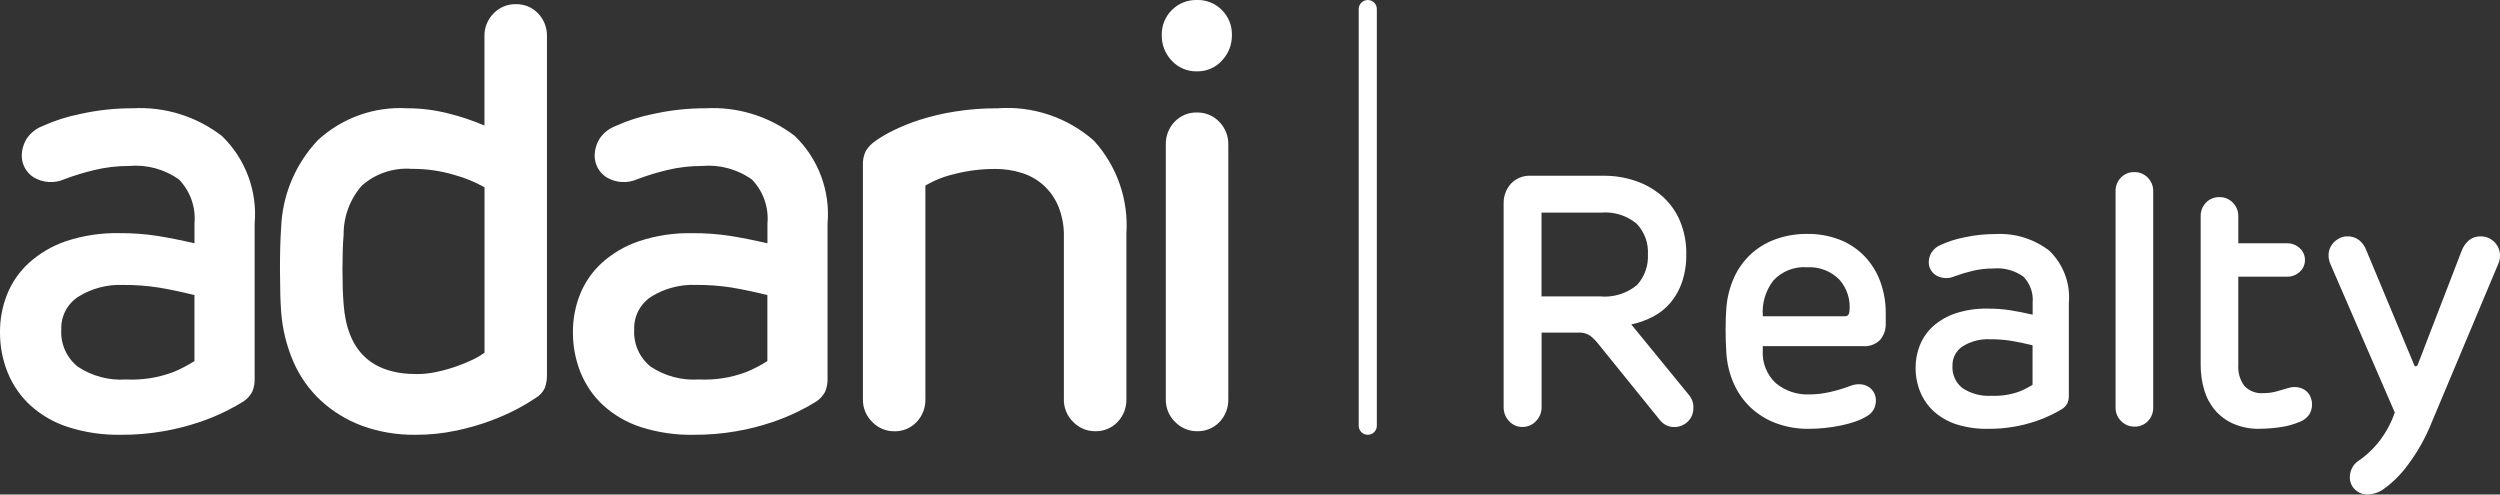 <svg xmlns="http://www.w3.org/2000/svg" xmlns:xlink="http://www.w3.org/1999/xlink" width="129.651" height="25.646" viewBox="0 0 129.651 25.646">
  <rect x="0" y="0" width="129.651" height="25.646" fill="#333333" stroke="none"/>
  <defs>
    <clipPath id="clip-path">
      <path id="Path_1077" data-name="Path 1077" d="M75.47-28a.47.47,0,0,1,.47.47V-5.922a.47.47,0,0,1-.47.47.47.47,0,0,1-.47-.47V-27.53A.47.47,0,0,1,75.47-28Z" transform="translate(-75 28)" fill="#fff" clip-rule="evenodd"/>
    </clipPath>
    <clipPath id="clip-path-2">
      <path id="Path_1076" data-name="Path 1076" d="M-62,154.336H277.16V-120H-62Z" transform="translate(62 120)" fill="#fff"/>
    </clipPath>
    <clipPath id="clip-path-3">
      <path id="Path_1080" data-name="Path 1080" d="M91.809-5.279a1.007,1.007,0,0,0,.736-.276.948.948,0,0,0,.294-.681.984.984,0,0,0-.239-.718h0L89.62-10.6a4.352,4.352,0,0,0,1.131-.405,3.028,3.028,0,0,0,.9-.718,3.333,3.333,0,0,0,.6-1.068,4.372,4.372,0,0,0,.221-1.455A4.285,4.285,0,0,0,92.131-16a3.555,3.555,0,0,0-.929-1.271,4.134,4.134,0,0,0-1.361-.773,5.031,5.031,0,0,0-1.655-.267H84.434a1.336,1.336,0,0,0-1.067.424A1.493,1.493,0,0,0,83-16.88h0V-6.31a1.026,1.026,0,0,0,.285.727.911.911,0,0,0,.69.3.94.94,0,0,0,.7-.3,1.009,1.009,0,0,0,.294-.727h0v-3.867H86.88a.99.99,0,0,1,.6.157,2.391,2.391,0,0,1,.432.433h0L91.128-5.61A.932.932,0,0,0,91.809-5.279Zm-3.844-6.776h-3V-16.4h3.09a2.56,2.56,0,0,1,1.839.571,2.128,2.128,0,0,1,.588,1.6,2.2,2.2,0,0,1-.561,1.584,2.641,2.641,0,0,1-1.959.589ZM98.834-5.186a7.9,7.9,0,0,0,.837-.046,8.345,8.345,0,0,0,.828-.129,5.808,5.808,0,0,0,.736-.2,3.016,3.016,0,0,0,.579-.267.929.929,0,0,0,.4-.4,1.078,1.078,0,0,0,.092-.433.855.855,0,0,0-.092-.387.794.794,0,0,0-.267-.3.915.915,0,0,0-.423-.147,1.174,1.174,0,0,0-.543.083,7.7,7.7,0,0,1-1.076.322,4.823,4.823,0,0,1-1.039.12,2.565,2.565,0,0,1-1.756-.589,2.134,2.134,0,0,1-.671-1.694h0v-.221h5.2a1.114,1.114,0,0,0,.892-.331,1.253,1.253,0,0,0,.285-.847h0v-.516a4.655,4.655,0,0,0-.294-1.685,3.778,3.778,0,0,0-.828-1.307A3.628,3.628,0,0,0,100.415-15a4.563,4.563,0,0,0-1.674-.295,4.734,4.734,0,0,0-1.609.267,3.78,3.78,0,0,0-1.3.773,3.8,3.8,0,0,0-.883,1.225,4.736,4.736,0,0,0-.4,1.6q-.018.221-.028.506t-.009.589q0,.3.009.617t.028.571a4.633,4.633,0,0,0,.377,1.593A3.866,3.866,0,0,0,95.8-6.3a3.944,3.944,0,0,0,1.315.819A4.744,4.744,0,0,0,98.834-5.186Zm1.876-5.837H96.443a2.649,2.649,0,0,1,.543-1.851,2.163,2.163,0,0,1,1.756-.691,2.174,2.174,0,0,1,1.664.635,2.127,2.127,0,0,1,.524,1.685q-.037.221-.221.221Zm7.43,5.837a7.561,7.561,0,0,0,1.333-.11,7.617,7.617,0,0,0,1.1-.276,6.722,6.722,0,0,0,.837-.341q.349-.175.552-.3a.835.835,0,0,0,.276-.3.983.983,0,0,0,.074-.414h0v-4.788a3.352,3.352,0,0,0-1.021-2.716,4.2,4.2,0,0,0-2.786-.856,7.431,7.431,0,0,0-1.628.175,5.418,5.418,0,0,0-1.186.377,1.037,1.037,0,0,0-.506.414,1,1,0,0,0-.138.488.8.8,0,0,0,.368.681,1.056,1.056,0,0,0,.975.055,7.818,7.818,0,0,1,.91-.276,4.566,4.566,0,0,1,1.094-.129,2.335,2.335,0,0,1,1.563.424,1.735,1.735,0,0,1,.478,1.363h0v.608q-.644-.147-1.168-.23a7.516,7.516,0,0,0-1.168-.083,5.009,5.009,0,0,0-1.674.249,3.335,3.335,0,0,0-1.159.672,2.657,2.657,0,0,0-.68.976,3.1,3.1,0,0,0-.221,1.16,3.277,3.277,0,0,0,.239,1.261,2.832,2.832,0,0,0,.708,1.013,3.236,3.236,0,0,0,1.177.672A5.14,5.14,0,0,0,108.139-5.186ZM108.3-6.9a2.442,2.442,0,0,1-1.508-.4,1.364,1.364,0,0,1-.515-1.151,1.154,1.154,0,0,1,.543-1.022,2.468,2.468,0,0,1,1.388-.359,6.86,6.86,0,0,1,1.122.083q.5.083,1.1.23h0V-7.47a4.2,4.2,0,0,1-.662.341A3.72,3.72,0,0,1,108.3-6.9Zm7.411,1.6a.93.93,0,0,0,.7-.285.98.98,0,0,0,.276-.709h0V-17.506a.963.963,0,0,0-.285-.709.939.939,0,0,0-.69-.285.931.931,0,0,0-.7.285.98.98,0,0,0-.276.709h0V-6.291a.948.948,0,0,0,.294.709A.948.948,0,0,0,115.716-5.3Zm6.492.11a7.3,7.3,0,0,0,1.085-.083,3.884,3.884,0,0,0,.975-.267,1.023,1.023,0,0,0,.515-.387.967.967,0,0,0,.147-.516,1,1,0,0,0-.083-.4.8.8,0,0,0-.23-.313.934.934,0,0,0-.377-.175,1.021,1.021,0,0,0-.506.018l-.634.184a2.5,2.5,0,0,1-.69.092,1.217,1.217,0,0,1-.993-.377,1.647,1.647,0,0,1-.313-1.077h0v-4.585h2.538a.931.931,0,0,0,.644-.249.8.8,0,0,0,.276-.617.8.8,0,0,0-.276-.617.931.931,0,0,0-.644-.249H121.1v-1.4a.963.963,0,0,0-.285-.709.939.939,0,0,0-.69-.285.93.93,0,0,0-.7.285.98.98,0,0,0-.276.709h0v7.7a4.493,4.493,0,0,0,.184,1.307,2.881,2.881,0,0,0,.561,1.05,2.67,2.67,0,0,0,.947.7A3.284,3.284,0,0,0,122.208-5.186ZM127.8-1.78a1.513,1.513,0,0,0,.828-.276,5.553,5.553,0,0,0,1.26-1.252,9.544,9.544,0,0,0,1.241-2.21h0l3.457-8.231a1.018,1.018,0,0,0,.083-.516.992.992,0,0,0-.165-.46,1.034,1.034,0,0,0-.35-.322.972.972,0,0,0-.487-.12.916.916,0,0,0-.616.212,1.319,1.319,0,0,0-.377.562h0l-2.28,5.911a.108.108,0,0,1-.092.055.072.072,0,0,1-.074-.055h0l-2.483-5.948a1.2,1.2,0,0,0-.359-.525.943.943,0,0,0-.634-.212.9.9,0,0,0-.451.12,1.072,1.072,0,0,0-.349.313.933.933,0,0,0-.166.451,1.109,1.109,0,0,0,.083.534h0l3.347,7.716a5.2,5.2,0,0,1-.9,1.611,4.783,4.783,0,0,1-1.03.93.927.927,0,0,0-.3.368,1.016,1.016,0,0,0-.1.424.86.86,0,0,0,.276.672A.931.931,0,0,0,127.8-1.78Z" transform="translate(-83 18.5)" fill="#fff"/>
    </clipPath>
    <clipPath id="clip-path-5">
      <path id="Path_1084" data-name="Path 1084" d="M6.266-5.452a12.473,12.473,0,0,0,2.216-.185A12.58,12.58,0,0,0,10.317-6.1a11.117,11.117,0,0,0,1.391-.571q.581-.293.917-.509a1.4,1.4,0,0,0,.459-.509,1.658,1.658,0,0,0,.122-.694h0V-16.4a5.637,5.637,0,0,0-1.7-4.55,6.946,6.946,0,0,0-4.631-1.434,12.259,12.259,0,0,0-2.705.293,8.955,8.955,0,0,0-1.972.632,1.725,1.725,0,0,0-.841.694,1.688,1.688,0,0,0-.229.817,1.334,1.334,0,0,0,.611,1.141,1.743,1.743,0,0,0,1.62.093,12.922,12.922,0,0,1,1.513-.463,7.533,7.533,0,0,1,1.819-.216,3.86,3.86,0,0,1,2.6.709,2.919,2.919,0,0,1,.795,2.283h0v1.018q-1.07-.247-1.941-.386a12.4,12.4,0,0,0-1.941-.139,8.266,8.266,0,0,0-2.782.416A5.532,5.532,0,0,0,1.5-14.366,4.45,4.45,0,0,0,.367-12.731,5.225,5.225,0,0,0,0-10.788,5.528,5.528,0,0,0,.4-8.675a4.746,4.746,0,0,0,1.177,1.7A5.37,5.37,0,0,0,3.531-5.853,8.483,8.483,0,0,0,6.266-5.452ZM6.541-8.32a4.036,4.036,0,0,1-2.507-.663,2.291,2.291,0,0,1-.856-1.928,1.938,1.938,0,0,1,.9-1.712,4.079,4.079,0,0,1,2.308-.6,11.315,11.315,0,0,1,1.865.139q.825.139,1.834.386h0v3.424a6.954,6.954,0,0,1-1.1.571A6.142,6.142,0,0,1,6.541-8.32ZM21.55-5.452a10.053,10.053,0,0,0,2.109-.216,12.439,12.439,0,0,0,1.819-.524,11.642,11.642,0,0,0,1.406-.632,9.574,9.574,0,0,0,.9-.54,1.184,1.184,0,0,0,.474-.524,2,2,0,0,0,.107-.709h0v-17.52a1.649,1.649,0,0,0-.459-1.188,1.541,1.541,0,0,0-1.162-.478,1.554,1.554,0,0,0-1.146.478,1.62,1.62,0,0,0-.474,1.188h0v4.627a11.967,11.967,0,0,0-1.834-.617,8.607,8.607,0,0,0-2.17-.278,6.294,6.294,0,0,0-4.631,1.65,6.986,6.986,0,0,0-1.91,4.55q-.031.432-.046,1T14.52-14q0,.617.015,1.2t.046.987a8.055,8.055,0,0,0,.642,2.591,6.009,6.009,0,0,0,1.421,2,6.467,6.467,0,0,0,2.124,1.3A7.82,7.82,0,0,0,21.55-5.452ZM21.611-8.6q-3.515,0-3.79-3.609-.031-.37-.046-.848t-.015-.987q0-.509.015-.987t.046-.787a3.8,3.8,0,0,1,.948-2.56,3.514,3.514,0,0,1,2.6-.864,7.461,7.461,0,0,1,2.231.324,6.833,6.833,0,0,1,1.528.632h0v8.575a3.77,3.77,0,0,1-.627.37,8.085,8.085,0,0,1-.871.355,8.105,8.105,0,0,1-1.009.278A4.954,4.954,0,0,1,21.611-8.6ZM35.978-5.452a12.473,12.473,0,0,0,2.216-.185A12.58,12.58,0,0,0,40.028-6.1a11.116,11.116,0,0,0,1.391-.571q.581-.293.917-.509a1.4,1.4,0,0,0,.459-.509,1.658,1.658,0,0,0,.122-.694h0V-16.4a5.637,5.637,0,0,0-1.7-4.55,6.946,6.946,0,0,0-4.631-1.434,12.259,12.259,0,0,0-2.705.293,8.955,8.955,0,0,0-1.972.632,1.725,1.725,0,0,0-.841.694,1.688,1.688,0,0,0-.229.817,1.334,1.334,0,0,0,.611,1.141,1.743,1.743,0,0,0,1.62.093,12.921,12.921,0,0,1,1.513-.463,7.534,7.534,0,0,1,1.819-.216,3.86,3.86,0,0,1,2.6.709A2.919,2.919,0,0,1,39.8-16.4h0v1.018q-1.07-.247-1.941-.386a12.4,12.4,0,0,0-1.941-.139,8.266,8.266,0,0,0-2.782.416,5.532,5.532,0,0,0-1.926,1.126,4.45,4.45,0,0,0-1.131,1.635,5.226,5.226,0,0,0-.367,1.943,5.528,5.528,0,0,0,.4,2.113,4.745,4.745,0,0,0,1.177,1.7,5.37,5.37,0,0,0,1.956,1.126A8.483,8.483,0,0,0,35.978-5.452Zm.275-2.869a4.036,4.036,0,0,1-2.507-.663,2.291,2.291,0,0,1-.856-1.928,1.938,1.938,0,0,1,.9-1.712,4.079,4.079,0,0,1,2.308-.6,11.315,11.315,0,0,1,1.865.139q.825.139,1.834.386h0v3.424a6.954,6.954,0,0,1-1.1.571A6.142,6.142,0,0,1,36.253-8.32ZM56.795-5.637a1.541,1.541,0,0,0,1.162-.478A1.649,1.649,0,0,0,58.415-7.3h0v-8.575a6.533,6.533,0,0,0-1.681-4.827,6.8,6.8,0,0,0-5.013-1.681,13.579,13.579,0,0,0-2.216.17,12.2,12.2,0,0,0-1.819.432,10.094,10.094,0,0,0-1.376.555,6.655,6.655,0,0,0-.917.54,1.749,1.749,0,0,0-.489.509,1.52,1.52,0,0,0-.153.756h0V-7.3a1.594,1.594,0,0,0,.489,1.188,1.57,1.57,0,0,0,1.131.478,1.541,1.541,0,0,0,1.162-.478A1.649,1.649,0,0,0,47.991-7.3h0V-18.376a5.32,5.32,0,0,1,1.513-.6,8.3,8.3,0,0,1,2.124-.262,4.485,4.485,0,0,1,1.345.2,3.07,3.07,0,0,1,1.131.632,3.086,3.086,0,0,1,.779,1.1,3.944,3.944,0,0,1,.29,1.589h0V-7.3a1.594,1.594,0,0,0,.489,1.188A1.57,1.57,0,0,0,56.795-5.637ZM62.083-24.3a1.688,1.688,0,0,0,1.284-.555,1.874,1.874,0,0,0,.52-1.326,1.768,1.768,0,0,0-.52-1.3A1.736,1.736,0,0,0,62.083-28a1.773,1.773,0,0,0-1.314.524,1.768,1.768,0,0,0-.52,1.3,1.874,1.874,0,0,0,.52,1.326A1.723,1.723,0,0,0,62.083-24.3Zm0,18.662a1.541,1.541,0,0,0,1.162-.478A1.649,1.649,0,0,0,63.7-7.3h0V-20.5a1.62,1.62,0,0,0-.474-1.188,1.554,1.554,0,0,0-1.146-.478,1.541,1.541,0,0,0-1.162.478,1.649,1.649,0,0,0-.459,1.188h0V-7.3a1.594,1.594,0,0,0,.489,1.188A1.57,1.57,0,0,0,62.083-5.637Z" transform="translate(0 28)" fill="none"/>
    </clipPath>
  </defs>
  <g id="Adani_realty_white" data-name="Adani realty white" transform="translate(0)">
    <g id="Group_787" data-name="Group 787" transform="translate(70.463 0)" clip-path="url(#clip-path)">
      <g id="Group_786" data-name="Group 786" transform="translate(-128.712 -86.435)" clip-path="url(#clip-path-2)">
        <path id="Path_1075" data-name="Path 1075" d="M74-29h2.819V-4.573H74Z" transform="translate(53.772 114.495)" fill="#fff"/>
      </g>
    </g>
    <g id="Group_789" data-name="Group 789" transform="translate(77.979 8.925)" clip-path="url(#clip-path-3)">
      <g id="Group_788" data-name="Group 788" transform="translate(-136.228 -95.36)" clip-path="url(#clip-path-2)">
        <path id="Path_1078" data-name="Path 1078" d="M82-19.5h53.552V-.9H82Z" transform="translate(53.288 113.92)" fill="#fff"/>
      </g>
    </g>
    <g id="Group_794" data-name="Group 794" transform="translate(0 0)" clip-path="url(#clip-path-5)">
      <g id="Group_796" data-name="Group 796" transform="translate(0)">
        <g id="Group_791" data-name="Group 791" opacity="0">
          <g id="Group_790" data-name="Group 790">
            <path id="Path_1081" data-name="Path 1081" d="M0,0H129.651V26.306H0Z" fill="#fff"/>
          </g>
        </g>
        <g id="Group_792" data-name="Group 792">
          <path id="Path_1082" data-name="Path 1082" d="M0,0H129.651V26.306H0Z" fill="#fff"/>
        </g>
      </g>
    </g>
  </g>
</svg>
